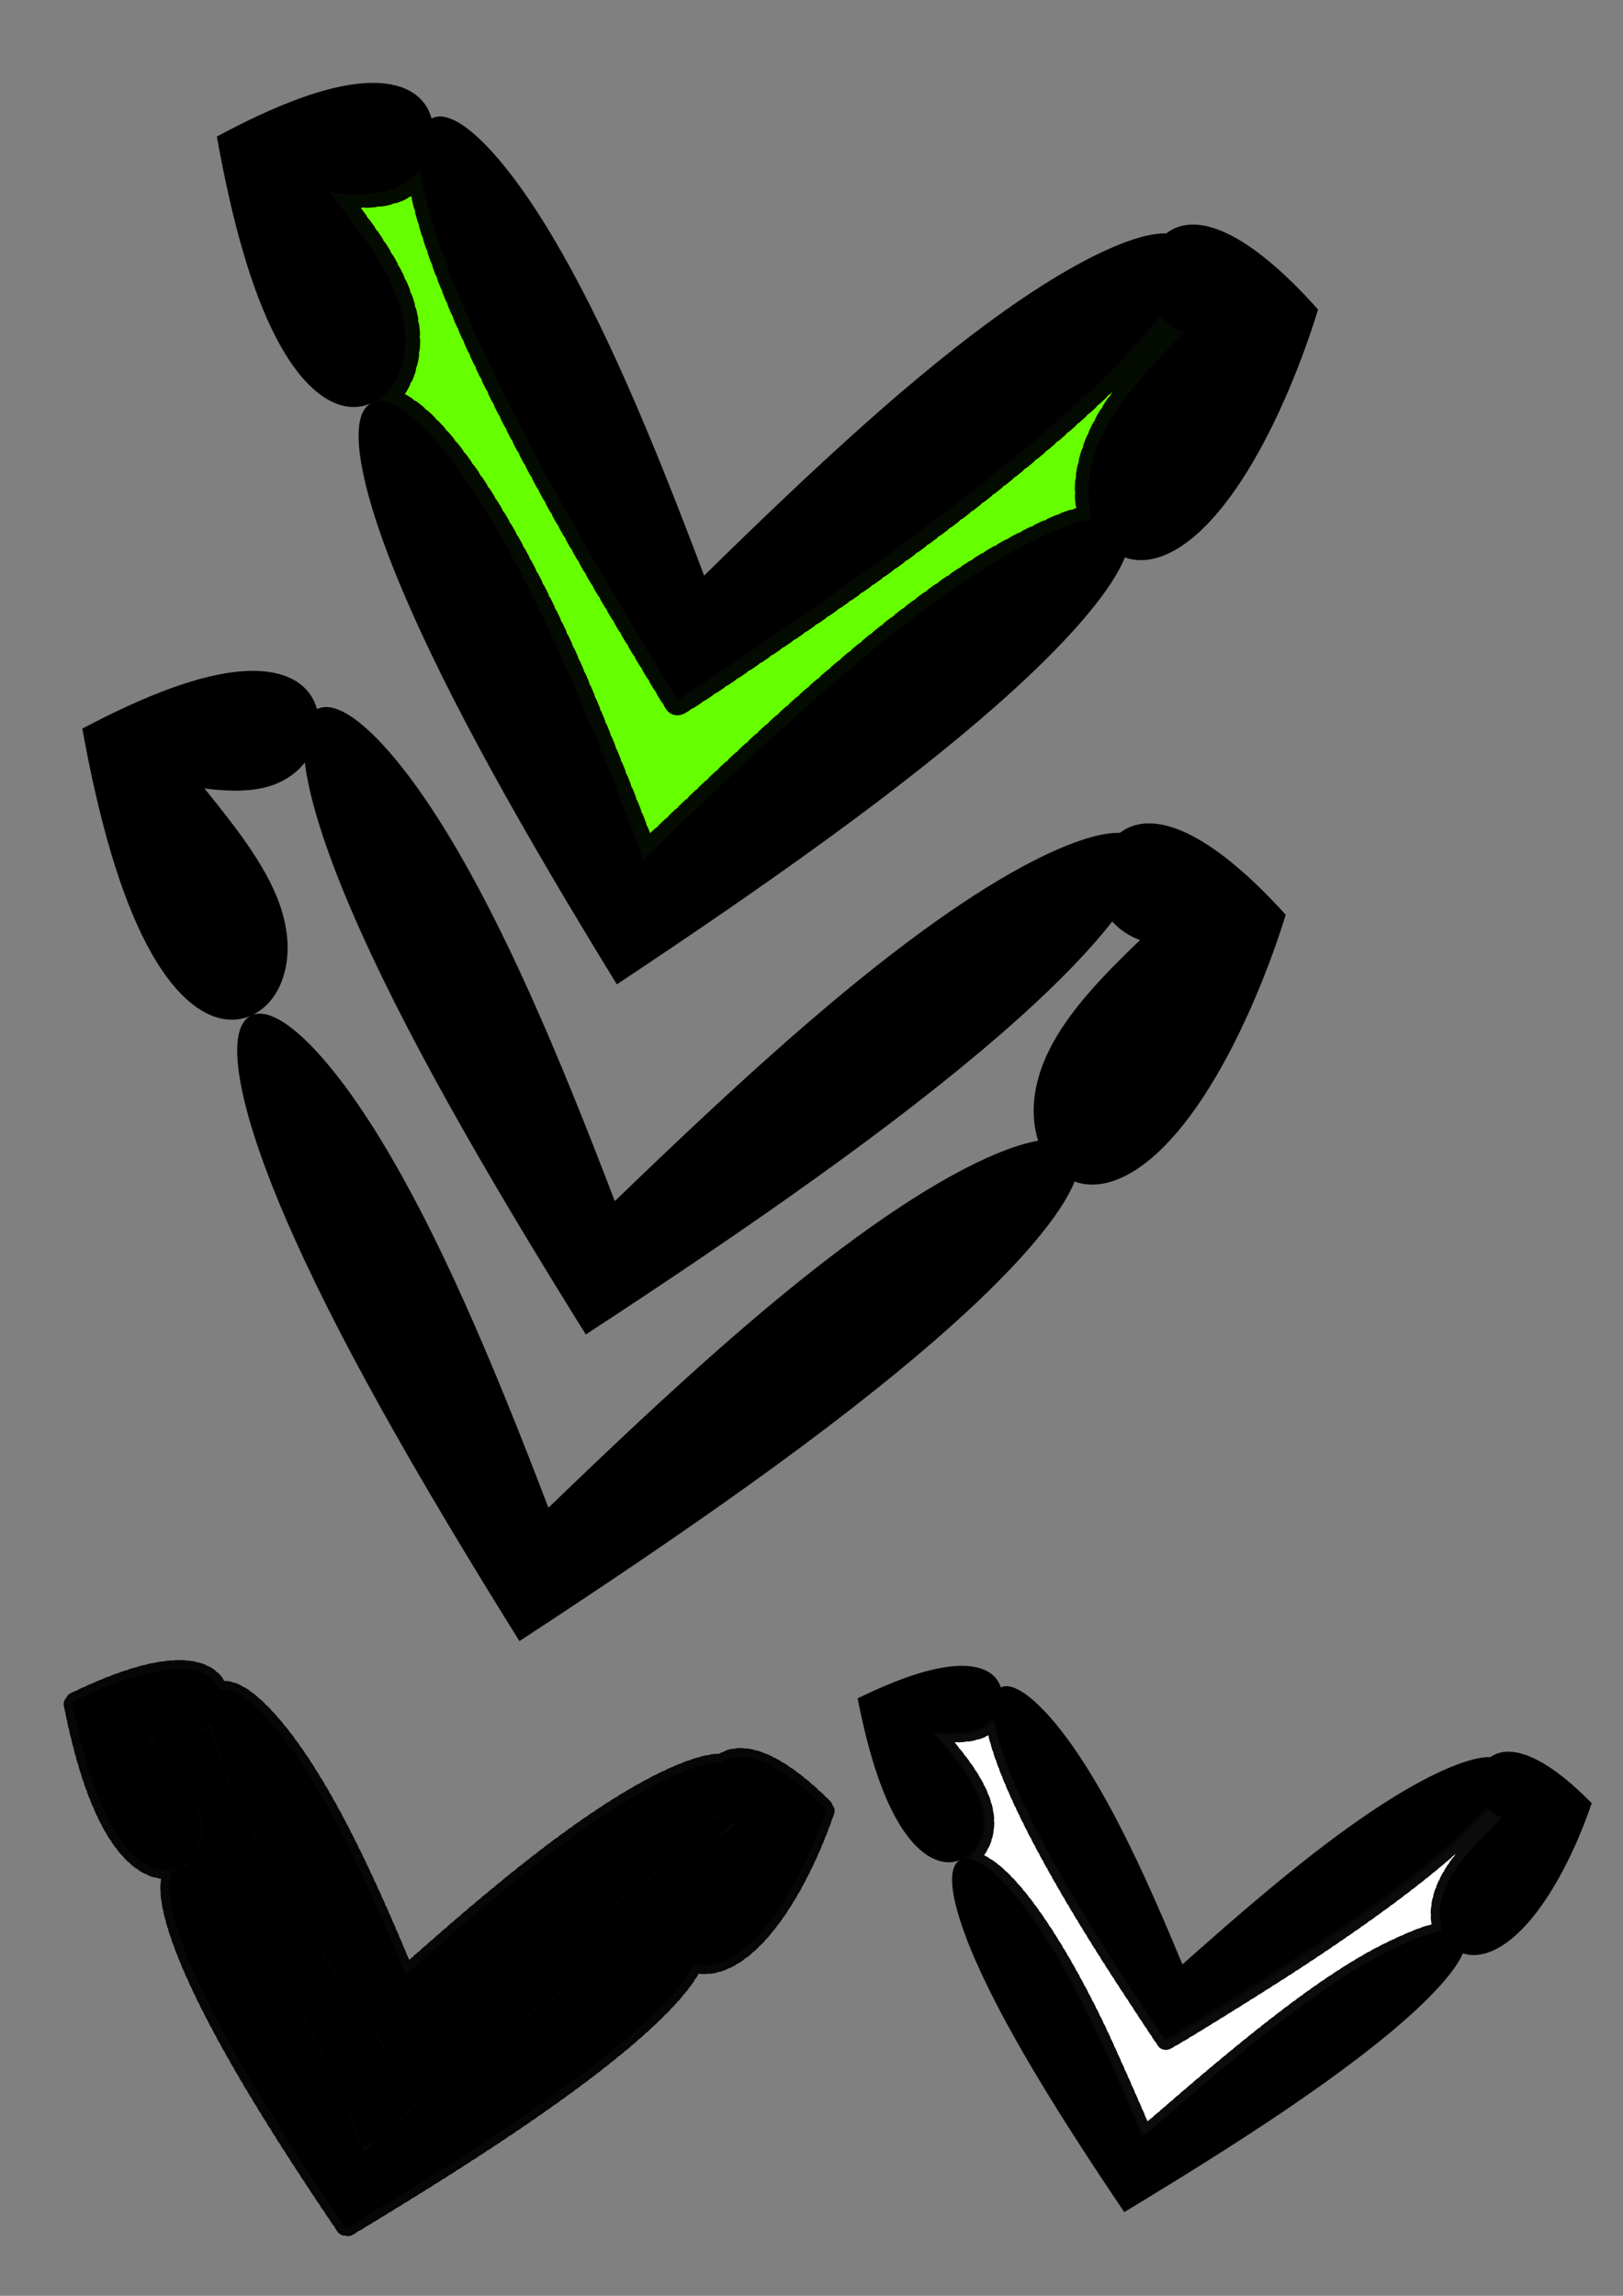<?xml version="1.0" encoding="UTF-8" standalone="no"?>
<!-- Created with Inkscape (http://www.inkscape.org/) -->

<svg
   width="210mm"
   height="297mm"
   viewBox="0 0 210 297"
   version="1.1"
   id="svg5"
   inkscape:version="1.1 (c68e22c387, 2021-05-23)"
   sodipodi:docname="okay svg.svg"
   xmlns:inkscape="http://www.inkscape.org/namespaces/inkscape"
   xmlns:sodipodi="http://sodipodi.sourceforge.net/DTD/sodipodi-0.dtd"
   xmlns="http://www.w3.org/2000/svg"
   xmlns:svg="http://www.w3.org/2000/svg">
  <rect x="0" y="0" width="210" height="297" fill="#808080" stroke="none"/>
  <sodipodi:namedview
     id="namedview7"
     pagecolor="#ffffff"
     bordercolor="#666666"
     borderopacity="1.0"
     inkscape:pageshadow="2"
     inkscape:pageopacity="0.0"
     inkscape:pagecheckerboard="0"
     inkscape:document-units="mm"
     showgrid="false"
     inkscape:zoom="0.62270623"
     inkscape:cx="465.70917"
     inkscape:cy="374.97618"
     inkscape:window-width="1680"
     inkscape:window-height="956"
     inkscape:window-x="-11"
     inkscape:window-y="-11"
     inkscape:window-maximized="1"
     inkscape:current-layer="layer1" />
  <defs
     id="defs2">
    <inkscape:path-effect
       effect="skeletal"
       id="path-effect1271"
       is_visible="true"
       lpeversion="1"
       pattern="M 0,4.992 C 0,2.236 2.236,0 4.992,0 c 2.756,0 4.992,2.236 4.992,4.992 0,2.756 -2.236,4.992 -4.992,4.992 C 2.236,9.984 0,7.748 0,4.992 Z"
       copytype="single_stretched"
       prop_scale="3.5"
       scale_y_rel="false"
       spacing="0"
       normal_offset="0"
       tang_offset="0"
       prop_units="false"
       vertical_pattern="false"
       hide_knot="false"
       fuse_tolerance="0" />
    <inkscape:path-effect
       effect="skeletal"
       id="path-effect1154"
       is_visible="true"
       lpeversion="1"
       pattern="M 0,4.992 C 0,2.236 2.236,0 4.992,0 c 2.756,0 4.992,2.236 4.992,4.992 0,2.756 -2.236,4.992 -4.992,4.992 C 2.236,9.984 0,7.748 0,4.992 Z"
       copytype="single_stretched"
       prop_scale="3.5"
       scale_y_rel="false"
       spacing="0"
       normal_offset="0"
       tang_offset="0"
       prop_units="false"
       vertical_pattern="false"
       hide_knot="false"
       fuse_tolerance="0" />
    <inkscape:path-effect
       effect="skeletal"
       id="path-effect1037"
       is_visible="true"
       lpeversion="1"
       pattern="m -11.047,55.129 c 0,-2.756 2.236,-4.992 4.992,-4.992 2.756,0 4.992,2.236 4.992,4.992 0,2.756 -2.236,4.992 -4.992,4.992 -2.756,0 -4.992,-2.236 -4.992,-4.992 z"
       copytype="single_stretched"
       prop_scale="3.5"
       scale_y_rel="false"
       spacing="0"
       normal_offset="0"
       tang_offset="0"
       prop_units="false"
       vertical_pattern="false"
       hide_knot="false"
       fuse_tolerance="0" />
    <inkscape:path-effect
       effect="skeletal"
       id="path-effect1031"
       is_visible="true"
       lpeversion="1"
       pattern="M 0,4.992 C 0,2.236 2.236,0 4.992,0 c 2.756,0 4.992,2.236 4.992,4.992 0,2.756 -2.236,4.992 -4.992,4.992 C 2.236,9.984 0,7.748 0,4.992 Z"
       copytype="single_stretched"
       prop_scale="3.5"
       scale_y_rel="false"
       spacing="0"
       normal_offset="0"
       tang_offset="0"
       prop_units="false"
       vertical_pattern="false"
       hide_knot="false"
       fuse_tolerance="0" />
  </defs>
  <g
     inkscape:label="Layer 1"
     inkscape:groupmode="layer"
     id="layer1">
    <path
       id="path1029"
       style="fill:#000000;stroke:none;stroke-width:0.207px;stroke-linecap:butt;stroke-linejoin:miter;stroke-opacity:1"
       d="m 32.943,86.784 c -0.47,-0.006 -0.959,0.007 -1.468,0.042 -5.52,0.375 -12.586,3.075 -20.825,7.431 0.413,2.289 0.894,4.732 1.448,7.236 2.218,10.012 5.093,18.475 8.881,24.049 3.723,5.479 7.902,7.395 11.447,5.865 3.509,-1.515 5.185,-5.804 4.714,-10.288 -0.501,-4.761 -3.111,-9.364 -7.364,-14.925 -1.068,-1.396 -2.203,-2.813 -3.316,-4.194 4.866,0.611 8.467,0.315 11.251,-1.691 0.647,-0.466 1.231,-1.028 1.73,-1.66 0.552,4.5 2.535,10.961 5.97,18.976 6.496,15.159 16.995,33.536 30.386,55.013 1.29,-0.843 2.59,-1.697 3.897,-2.558 21.676,-14.278 39.555,-27.04 52.345,-38.551 5.159,-4.643 9.142,-8.809 11.868,-12.316 0.992,1.084 2.249,1.925 3.604,2.399 -2.14,2.05 -4.325,4.216 -6.258,6.404 -4.199,4.752 -6.714,9.101 -7.36,13.613 -0.296,2.067 -0.145,4.128 0.435,5.941 -4.329,0.741 -10.949,3.938 -18.609,9.069 -12.346,8.271 -25.727,20.139 -41.844,35.608 -0.975,0.936 -1.947,1.871 -2.912,2.803 C 63.373,175.185 56.683,159.643 49.381,147.617 42.447,136.196 35.738,129.667 32.426,131.407 c -3.322,1.746 -1.885,11.223 4.397,25.883 6.496,15.159 16.995,33.536 30.386,55.013 1.29,-0.843 2.59,-1.697 3.898,-2.558 21.676,-14.278 39.554,-27.04 52.345,-38.551 8.562,-7.706 13.897,-14.102 15.59,-18.341 3.086,1.106 6.898,-0.129 10.836,-3.813 4.53,-4.238 8.805,-11.269 12.444,-19.749 1.67,-3.892 3.025,-7.67 4.041,-10.947 -9.661,-10.677 -17.162,-13.88 -21.47,-10.598 -4.116,-0.116 -11.642,3.237 -20.588,9.23 -12.346,8.271 -25.727,20.139 -41.844,35.608 -0.975,0.936 -1.947,1.871 -2.912,2.803 C 71.96,135.52 65.27,119.978 57.968,107.952 51.034,96.531 44.324,90.002 41.013,91.742 40.195,88.763 37.484,86.843 32.943,86.784 Z" />
    <path
       id="path1435"
       style="fill:#000000;stroke:#000000;stroke-width:2.305;stroke-linecap:round;stroke-linejoin:round;stroke-dasharray:0.576, 0.576;stroke-opacity:0.955;paint-order:stroke markers fill"
       d="m 46.983,277.628 c -0.819,-2.078 -4.888,-11.239 -6.171,-13.893 -6.014,-12.443 -12.075,-20.797 -16.042,-22.116 l -0.828,-0.275 0.714,-0.717 c 0.393,-0.394 0.88,-1.228 1.082,-1.852 1.05,-3.241 -0.199,-6.7 -4.171,-11.548 l -1.91,-2.332 2.199,-0.019 c 2.251,-0.02 3.389,-0.303 4.723,-1.176 l 0.694,-0.454 0.45,1.772 c 1.651,6.505 6.882,16.703 15.371,29.97 1.775,2.774 6.722,10.282 6.953,10.551 0.108,0.126 12.358,-7.442 17.515,-10.822 11.191,-7.334 19.103,-13.406 23.69,-18.183 1.638,-1.706 1.709,-1.75 2.123,-1.329 0.236,0.239 0.64,0.497 0.898,0.572 0.395,0.115 0.133,0.472 -1.668,2.264 -2.84,2.827 -4.032,4.305 -5.033,6.243 -0.957,1.852 -1.337,3.706 -1.103,5.383 l 0.163,1.169 -1.395,0.37 c -1.604,0.425 -5.352,2.107 -7.908,3.547 -6.667,3.759 -14.563,9.772 -27.163,20.688 -2.531,2.193 -3.044,2.545 -3.185,2.187 z M 23.307,215.913 c -0.294,-0.004 -0.601,0.004 -0.92,0.024 -3.459,0.216 -7.886,1.773 -13.048,4.285 0.259,1.32 0.56,2.729 0.908,4.172 1.39,5.773 3.191,10.652 5.564,13.867 2.333,3.159 4.951,4.264 7.172,3.381 2.199,-0.874 3.249,-3.347 2.953,-5.932 -0.314,-2.745 -1.949,-5.399 -4.614,-8.606 -0.669,-0.805 -1.38,-1.622 -2.078,-2.418 3.049,0.352 5.305,0.181 7.049,-0.975 0.405,-0.269 0.771,-0.593 1.084,-0.957 0.346,2.595 1.588,6.32 3.74,10.941 4.07,8.741 10.648,19.337 19.038,31.721 0.808,-0.486 1.623,-0.978 2.442,-1.475 13.581,-8.233 24.783,-15.591 32.796,-22.229 3.232,-2.677 5.728,-5.079 7.435,-7.101 0.621,0.625 1.409,1.11 2.258,1.383 -1.341,1.182 -2.71,2.431 -3.921,3.692 -2.631,2.74 -4.207,5.248 -4.612,7.849 -0.186,1.192 -0.091,2.38 0.273,3.425 -2.712,0.427 -6.86,2.271 -11.659,5.229 -7.735,4.769 -16.119,11.612 -26.217,20.532 -0.611,0.54 -1.22,1.079 -1.824,1.616 -4.755,-11.455 -8.947,-20.416 -13.521,-27.35 -4.345,-6.585 -8.548,-10.35 -10.623,-9.347 -2.081,1.006 -1.181,6.471 2.755,14.924 4.07,8.741 10.648,19.337 19.038,31.721 0.808,-0.486 1.623,-0.978 2.442,-1.475 13.581,-8.233 24.782,-15.591 32.796,-22.229 5.365,-4.443 8.707,-8.131 9.767,-10.576 1.934,0.638 4.322,-0.075 6.789,-2.199 2.838,-2.444 5.517,-6.498 7.796,-11.387 1.046,-2.244 1.895,-4.423 2.532,-6.312 -6.053,-6.156 -10.753,-8.003 -13.452,-6.111 -2.579,-0.067 -7.294,1.866 -12.899,5.322 -7.735,4.769 -16.119,11.612 -26.217,20.532 -0.611,0.54 -1.22,1.079 -1.824,1.616 -4.755,-11.455 -8.947,-20.416 -13.521,-27.35 -4.345,-6.585 -8.548,-10.35 -10.623,-9.347 -0.512,-1.718 -2.211,-2.825 -5.056,-2.859 z" />
    <g
       id="g1773"
       transform="matrix(0.574,0,0,0.529,1.2,171.841)">
      <path
         id="path1357"
         style="fill:#000000;stroke:none;stroke-width:0.221px;stroke-linecap:butt;stroke-linejoin:miter;stroke-opacity:1"
         d="m 214.922,82.535 c -0.499,-0.006 -1.019,0.008 -1.56,0.045 -5.867,0.399 -13.376,3.273 -22.132,7.909 0.439,2.436 0.95,5.037 1.539,7.702 2.358,10.656 5.412,19.663 9.438,25.596 3.957,5.832 8.398,7.871 12.165,6.242 3.729,-1.613 5.51,-6.178 5.01,-10.949 -0.532,-5.068 -3.307,-9.966 -7.827,-15.885 -1.135,-1.486 -2.341,-2.994 -3.524,-4.463 5.172,0.65 8.998,0.335 11.957,-1.8 0.688,-0.496 1.308,-1.094 1.839,-1.767 0.587,4.79 2.694,11.666 6.344,20.196 6.903,16.134 18.062,35.692 32.293,58.551 1.371,-0.898 2.752,-1.806 4.142,-2.723 23.036,-15.196 42.037,-28.779 55.631,-41.031 5.483,-4.942 9.716,-9.375 12.612,-13.108 1.054,1.153 2.39,2.049 3.83,2.553 -2.274,2.182 -4.596,4.487 -6.651,6.816 -4.463,5.058 -7.135,9.687 -7.822,14.488 -0.315,2.2 -0.155,4.394 0.462,6.323 -4.601,0.789 -11.637,4.191 -19.777,9.653 -13.121,8.803 -27.342,21.434 -44.47,37.899 -1.037,0.996 -2.069,1.992 -3.095,2.984 -8.065,-21.144 -15.176,-37.685 -22.935,-50.484 -7.37,-12.156 -14.5,-19.105 -18.019,-17.253 -3.53,1.858 -2.003,11.944 4.673,27.548 6.903,16.134 18.062,35.692 32.293,58.551 1.371,-0.898 2.753,-1.806 4.143,-2.723 23.036,-15.196 42.037,-28.779 55.63,-41.031 9.1,-8.202 14.769,-15.009 16.568,-19.521 3.28,1.178 7.331,-0.138 11.516,-4.059 4.814,-4.511 9.358,-11.994 13.225,-21.02 1.775,-4.142 3.215,-8.164 4.295,-11.651 -10.268,-11.364 -18.239,-14.772 -22.817,-11.28 -4.374,-0.123 -12.372,3.445 -21.88,9.824 -13.121,8.803 -27.342,21.434 -44.47,37.898 -1.037,0.996 -2.069,1.992 -3.095,2.984 -8.065,-21.144 -15.176,-37.685 -22.935,-50.484 -7.37,-12.156 -14.5,-19.105 -18.019,-17.253 -0.869,-3.171 -3.75,-5.214 -8.576,-5.277 z" />
      <g
         id="g1768">
        <path
           style="fill:#ffffff;stroke:#000000;stroke-width:15.417;stroke-linecap:round;stroke-linejoin:round;stroke-dasharray:3.854, 3.854;stroke-opacity:0.955;paint-order:stroke markers fill"
           d="M 964.091,742.492 C 958.839,727.992 932.752,664.085 924.527,645.569 885.968,558.764 847.116,500.478 821.681,491.281 l -5.308,-1.919 4.579,-5.001 c 2.518,-2.751 5.64,-8.565 6.937,-12.921 6.732,-22.609 -1.277,-46.739 -26.741,-80.563 l -12.247,-16.268 14.097,-0.133 c 14.431,-0.136 21.725,-2.112 30.28,-8.204 l 4.451,-3.169 2.883,12.36 c 10.587,45.382 44.117,116.524 98.544,209.082 11.381,19.354 43.098,71.73 44.576,73.611 0.693,0.882 79.224,-51.917 112.289,-75.496 71.746,-51.162 122.467,-93.526 151.879,-126.854 10.502,-11.901 10.956,-12.21 13.613,-9.275 1.511,1.67 4.103,3.466 5.758,3.992 2.535,0.805 0.85,3.295 -10.691,15.796 -18.206,19.721 -25.846,30.033 -32.265,43.552 -6.137,12.924 -8.572,25.856 -7.072,37.552 l 1.046,8.157 -8.942,2.579 c -10.281,2.966 -34.315,14.698 -50.696,24.748 -42.741,26.221 -93.363,68.177 -174.14,144.328 -16.229,15.299 -19.515,17.755 -20.421,15.256 z"
           id="path1629"
           transform="scale(0.265)" />
      </g>
    </g>
    <g
       id="g1951"
       transform="matrix(0.861,0,0,0.873,2.794,48.832)">
      <path
         id="path1359"
         style="fill:#000000;stroke:none;stroke-width:0.221px;stroke-linecap:butt;stroke-linejoin:miter;stroke-opacity:1"
         d="m 53.038,-43.658 c -0.499,-0.006 -1.019,0.008 -1.56,0.045 -5.867,0.399 -13.376,3.273 -22.132,7.909 0.439,2.436 0.95,5.037 1.539,7.702 2.358,10.656 5.412,19.663 9.438,25.596 3.957,5.832 8.398,7.871 12.165,6.242 3.729,-1.613 5.51,-6.178 5.01,-10.949 -0.532,-5.068 -3.307,-9.966 -7.827,-15.885 -1.135,-1.486 -2.341,-2.994 -3.524,-4.463 5.172,0.65 8.998,0.335 11.957,-1.8 0.688,-0.496 1.308,-1.094 1.839,-1.767 0.587,4.79 2.694,11.666 6.344,20.196 6.903,16.134 18.062,35.692 32.293,58.551 1.371,-0.898 2.752,-1.806 4.142,-2.723 23.036,-15.196 42.037,-28.779 55.631,-41.031 5.483,-4.942 9.716,-9.375 12.612,-13.108 1.054,1.153 2.39,2.049 3.83,2.553 -2.274,2.182 -4.596,4.487 -6.651,6.816 -4.463,5.058 -7.135,9.687 -7.822,14.488 -0.315,2.2 -0.155,4.394 0.462,6.323 -4.601,0.789 -11.637,4.191 -19.777,9.653 -13.121,8.803 -27.342,21.434 -44.47,37.899 -1.037,0.996 -2.069,1.992 -3.095,2.984 C 85.377,50.428 78.267,33.887 70.507,21.088 63.137,8.932 56.007,1.983 52.488,3.835 c -3.53,1.858 -2.003,11.944 4.673,27.548 6.903,16.134 18.062,35.692 32.293,58.551 1.371,-0.898 2.753,-1.806 4.143,-2.723 23.036,-15.196 42.037,-28.779 55.63,-41.031 9.1,-8.202 14.769,-15.009 16.568,-19.521 3.28,1.178 7.331,-0.138 11.516,-4.059 4.814,-4.511 9.358,-11.994 13.225,-21.02 1.775,-4.142 3.215,-8.164 4.295,-11.651 -10.268,-11.364 -18.239,-14.772 -22.817,-11.28 -4.374,-0.123 -12.372,3.445 -21.88,9.824 -13.121,8.803 -27.342,21.434 -44.47,37.898 -1.037,0.996 -2.069,1.992 -3.095,2.984 C 94.503,8.212 87.393,-8.329 79.633,-21.128 72.263,-33.284 65.133,-40.233 61.614,-38.381 c -0.869,-3.171 -3.75,-5.214 -8.576,-5.277 z" />
      <path
         style="fill:#66ff00;stroke:#000000;stroke-width:15.417;stroke-linecap:round;stroke-linejoin:round;stroke-dasharray:3.854, 3.854;stroke-opacity:0.955;paint-order:stroke markers fill"
         d="M 352.246,265.542 C 346.993,251.042 320.906,187.135 312.681,168.619 274.123,81.814 235.27,23.528 209.835,14.331 l -5.308,-1.919 4.579,-5.001 c 2.518,-2.751 5.64,-8.565 6.937,-12.921 6.732,-22.609 -1.277,-46.739 -26.741,-80.563 l -12.247,-16.268 14.097,-0.133 c 14.431,-0.136 21.725,-2.112 30.28,-8.204 l 4.451,-3.169 2.883,12.36 c 10.587,45.382 44.117,116.524 98.544,209.082 11.381,19.354 43.098,71.73 44.576,73.611 0.693,0.882 79.224,-51.917 112.289,-75.496 71.746,-51.162 122.467,-93.526 151.879,-126.854 10.502,-11.901 10.956,-12.21 13.613,-9.275 1.511,1.67 4.102,3.466 5.758,3.992 2.535,0.805 0.85,3.295 -10.691,15.796 -18.207,19.721 -25.846,30.033 -32.265,43.552 -6.137,12.924 -8.572,25.856 -7.072,37.552 l 1.046,8.157 -8.942,2.579 c -10.281,2.966 -34.315,14.698 -50.695,24.748 -42.741,26.221 -93.363,68.177 -174.14,144.328 -16.229,15.299 -19.515,17.755 -20.421,15.256 z"
         id="path1830"
         transform="scale(0.265)" />
    </g>
  </g>
</svg>
